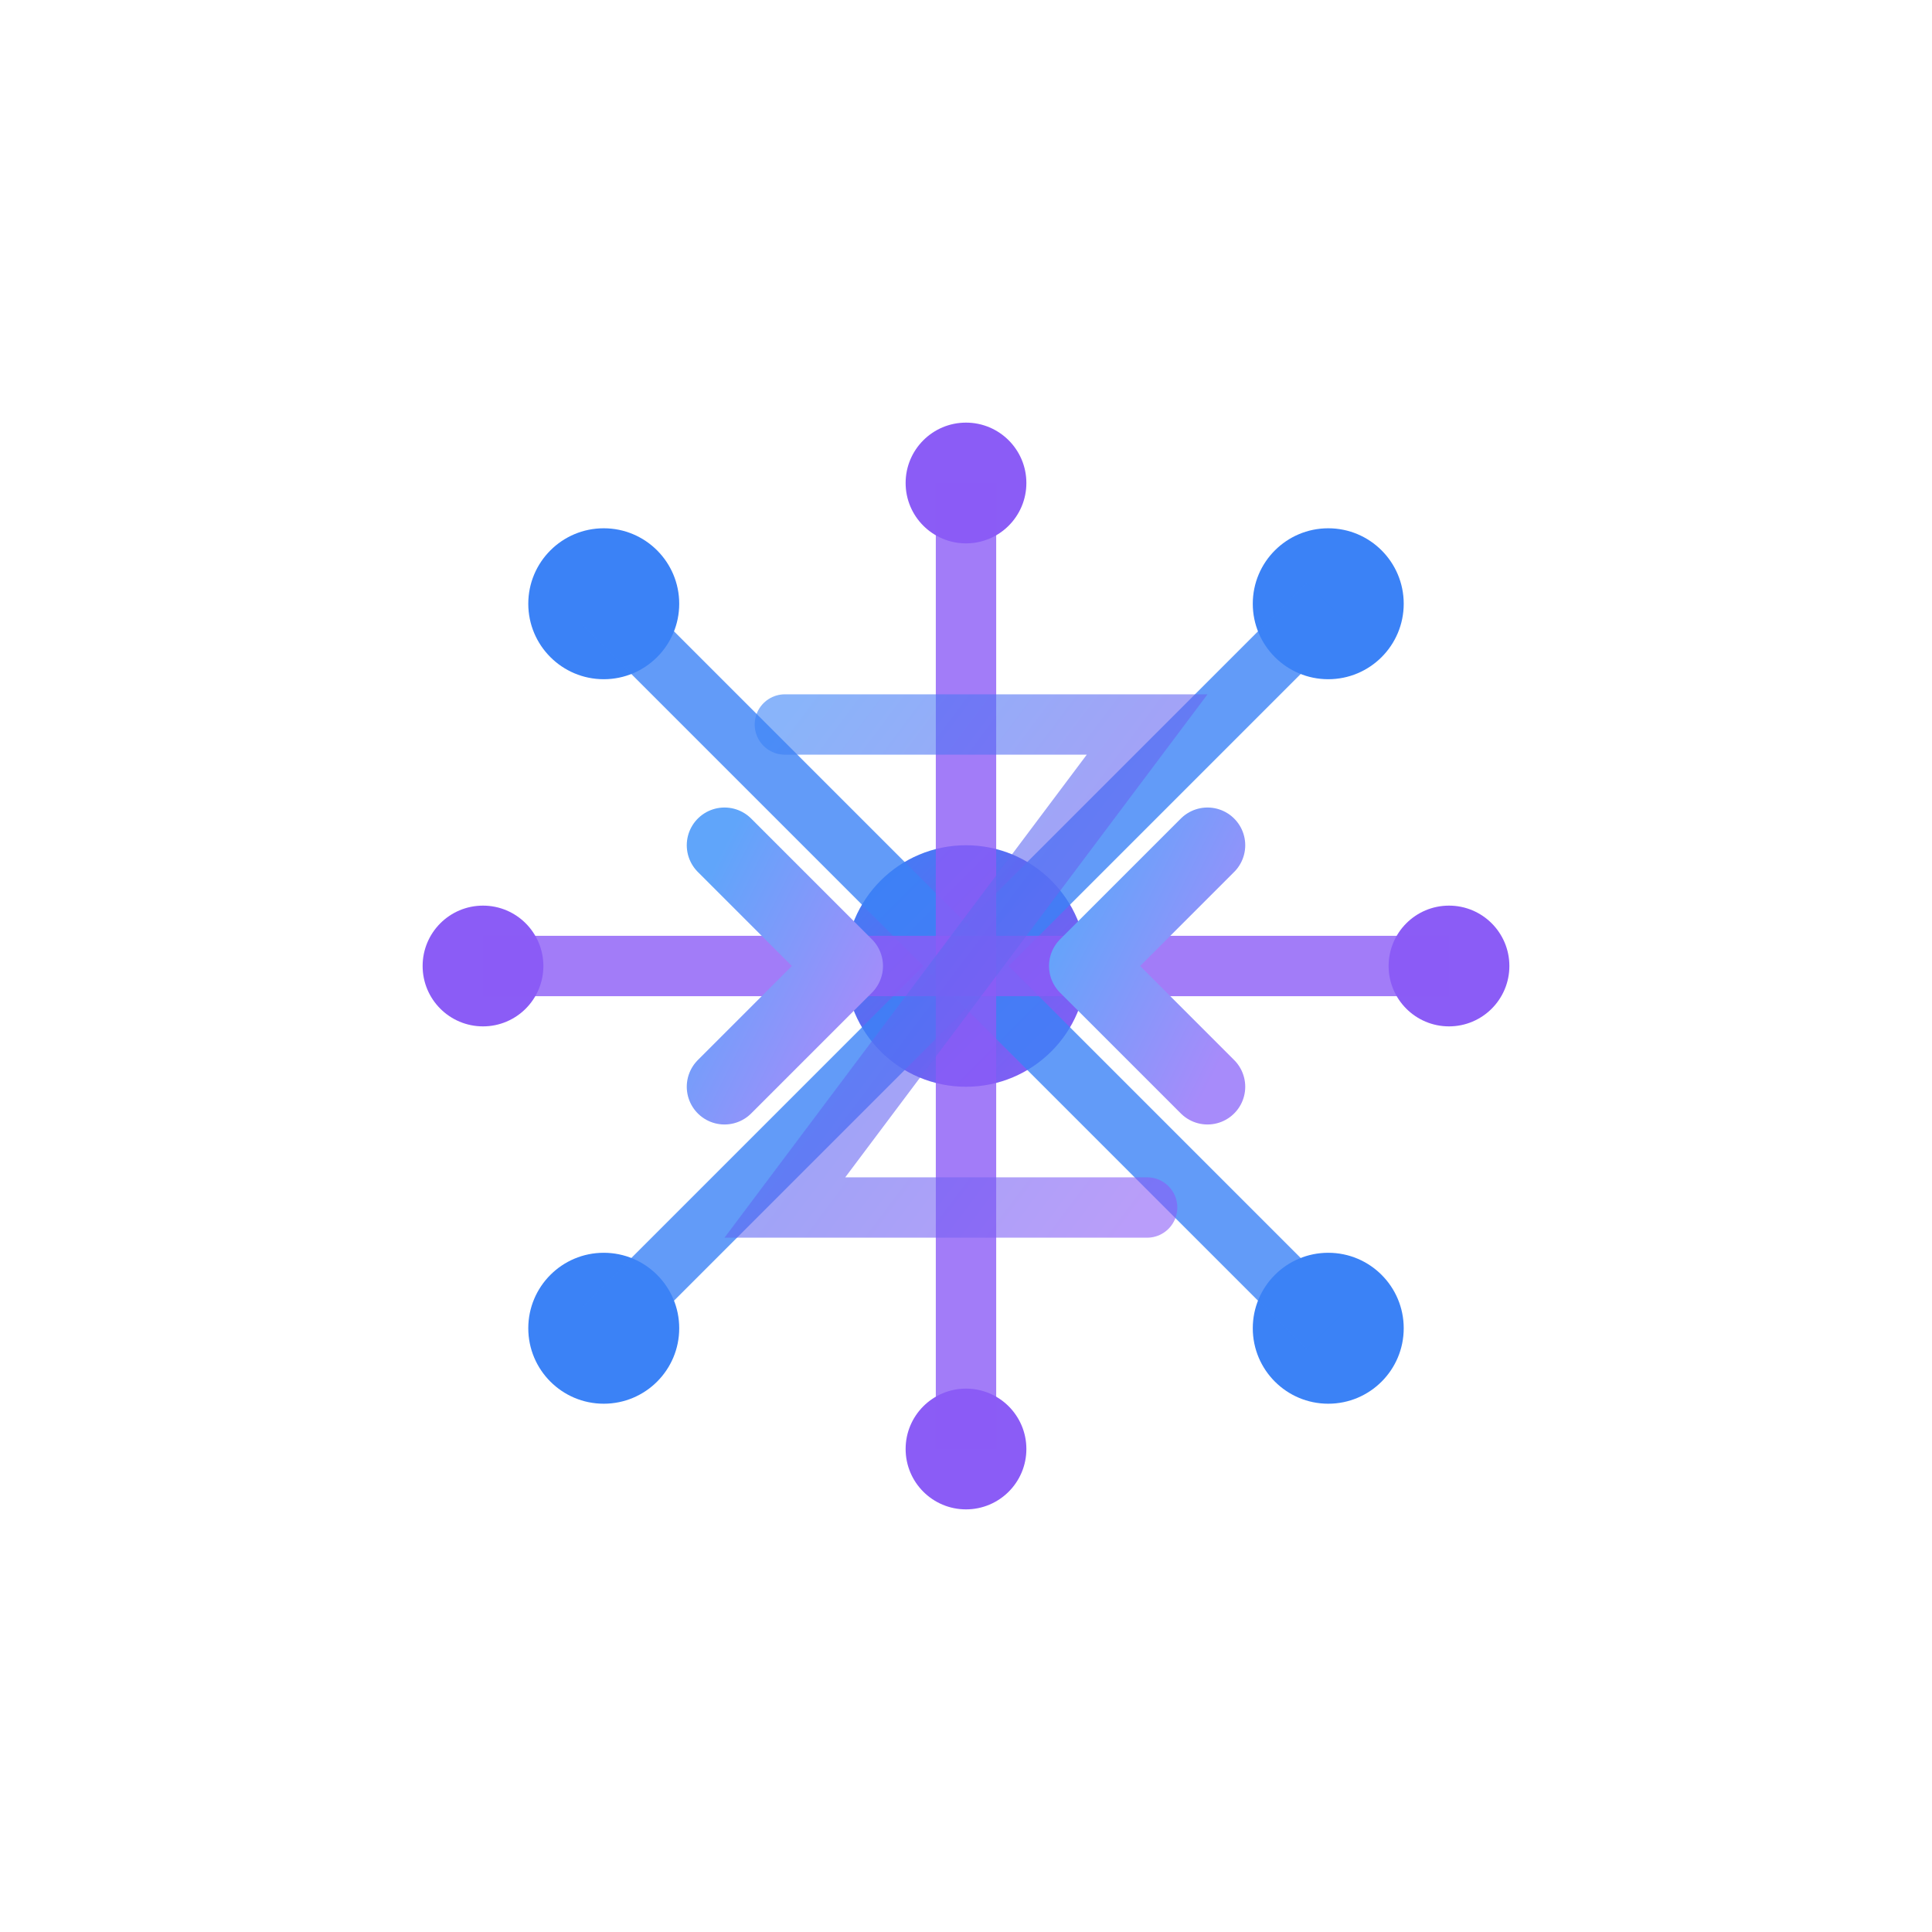 <svg width="64" height="64" viewBox="0 0 64 64" fill="none" xmlns="http://www.w3.org/2000/svg">
  <!-- Neural network pattern representing AI -->
  <g>
    <!-- Central node with gradient -->
    <circle cx="32" cy="32" r="4" fill="url(#gradient1)"/>
    
    <!-- Connected nodes forming a network -->
    <circle cx="20" cy="20" r="2.5" fill="#3b82f6"/>
    <circle cx="44" cy="20" r="2.5" fill="#3b82f6"/>
    <circle cx="20" cy="44" r="2.5" fill="#3b82f6"/>
    <circle cx="44" cy="44" r="2.5" fill="#3b82f6"/>
    <circle cx="32" cy="16" r="2" fill="#8b5cf6"/>
    <circle cx="32" cy="48" r="2" fill="#8b5cf6"/>
    <circle cx="16" cy="32" r="2" fill="#8b5cf6"/>
    <circle cx="48" cy="32" r="2" fill="#8b5cf6"/>
    
    <!-- Connection lines -->
    <line x1="32" y1="32" x2="20" y2="20" stroke="#3b82f6" stroke-width="2" opacity="0.8"/>
    <line x1="32" y1="32" x2="44" y2="20" stroke="#3b82f6" stroke-width="2" opacity="0.8"/>
    <line x1="32" y1="32" x2="20" y2="44" stroke="#3b82f6" stroke-width="2" opacity="0.8"/>
    <line x1="32" y1="32" x2="44" y2="44" stroke="#3b82f6" stroke-width="2" opacity="0.8"/>
    <line x1="32" y1="32" x2="32" y2="16" stroke="#8b5cf6" stroke-width="2" opacity="0.8"/>
    <line x1="32" y1="32" x2="32" y2="48" stroke="#8b5cf6" stroke-width="2" opacity="0.8"/>
    <line x1="32" y1="32" x2="16" y2="32" stroke="#8b5cf6" stroke-width="2" opacity="0.8"/>
    <line x1="32" y1="32" x2="48" y2="32" stroke="#8b5cf6" stroke-width="2" opacity="0.8"/>
    
    <!-- Workflow arrows -->
    <path d="M24 28 L28 32 L24 36" stroke="url(#gradient2)" stroke-width="2.5" fill="none" stroke-linecap="round" stroke-linejoin="round"/>
    <path d="M40 28 L36 32 L40 36" stroke="url(#gradient2)" stroke-width="2.5" fill="none" stroke-linecap="round" stroke-linejoin="round"/>
    
    <!-- Subtle "Z" integration -->
    <path d="M26 24 L38 24 L26 40 L38 40" stroke="url(#gradient1)" stroke-width="2" fill="none" opacity="0.6" stroke-linecap="round"/>
  </g>
  
  <!-- Gradients -->
  <defs>
    <linearGradient id="gradient1" x1="0%" y1="0%" x2="100%" y2="100%">
      <stop offset="0%" style="stop-color:#3b82f6;stop-opacity:1" />
      <stop offset="50%" style="stop-color:#6366f1;stop-opacity:1" />
      <stop offset="100%" style="stop-color:#8b5cf6;stop-opacity:1" />
    </linearGradient>
    <linearGradient id="gradient2" x1="0%" y1="0%" x2="100%" y2="100%">
      <stop offset="0%" style="stop-color:#60a5fa;stop-opacity:1" />
      <stop offset="100%" style="stop-color:#a78bfa;stop-opacity:1" />
    </linearGradient>
  </defs>
</svg>